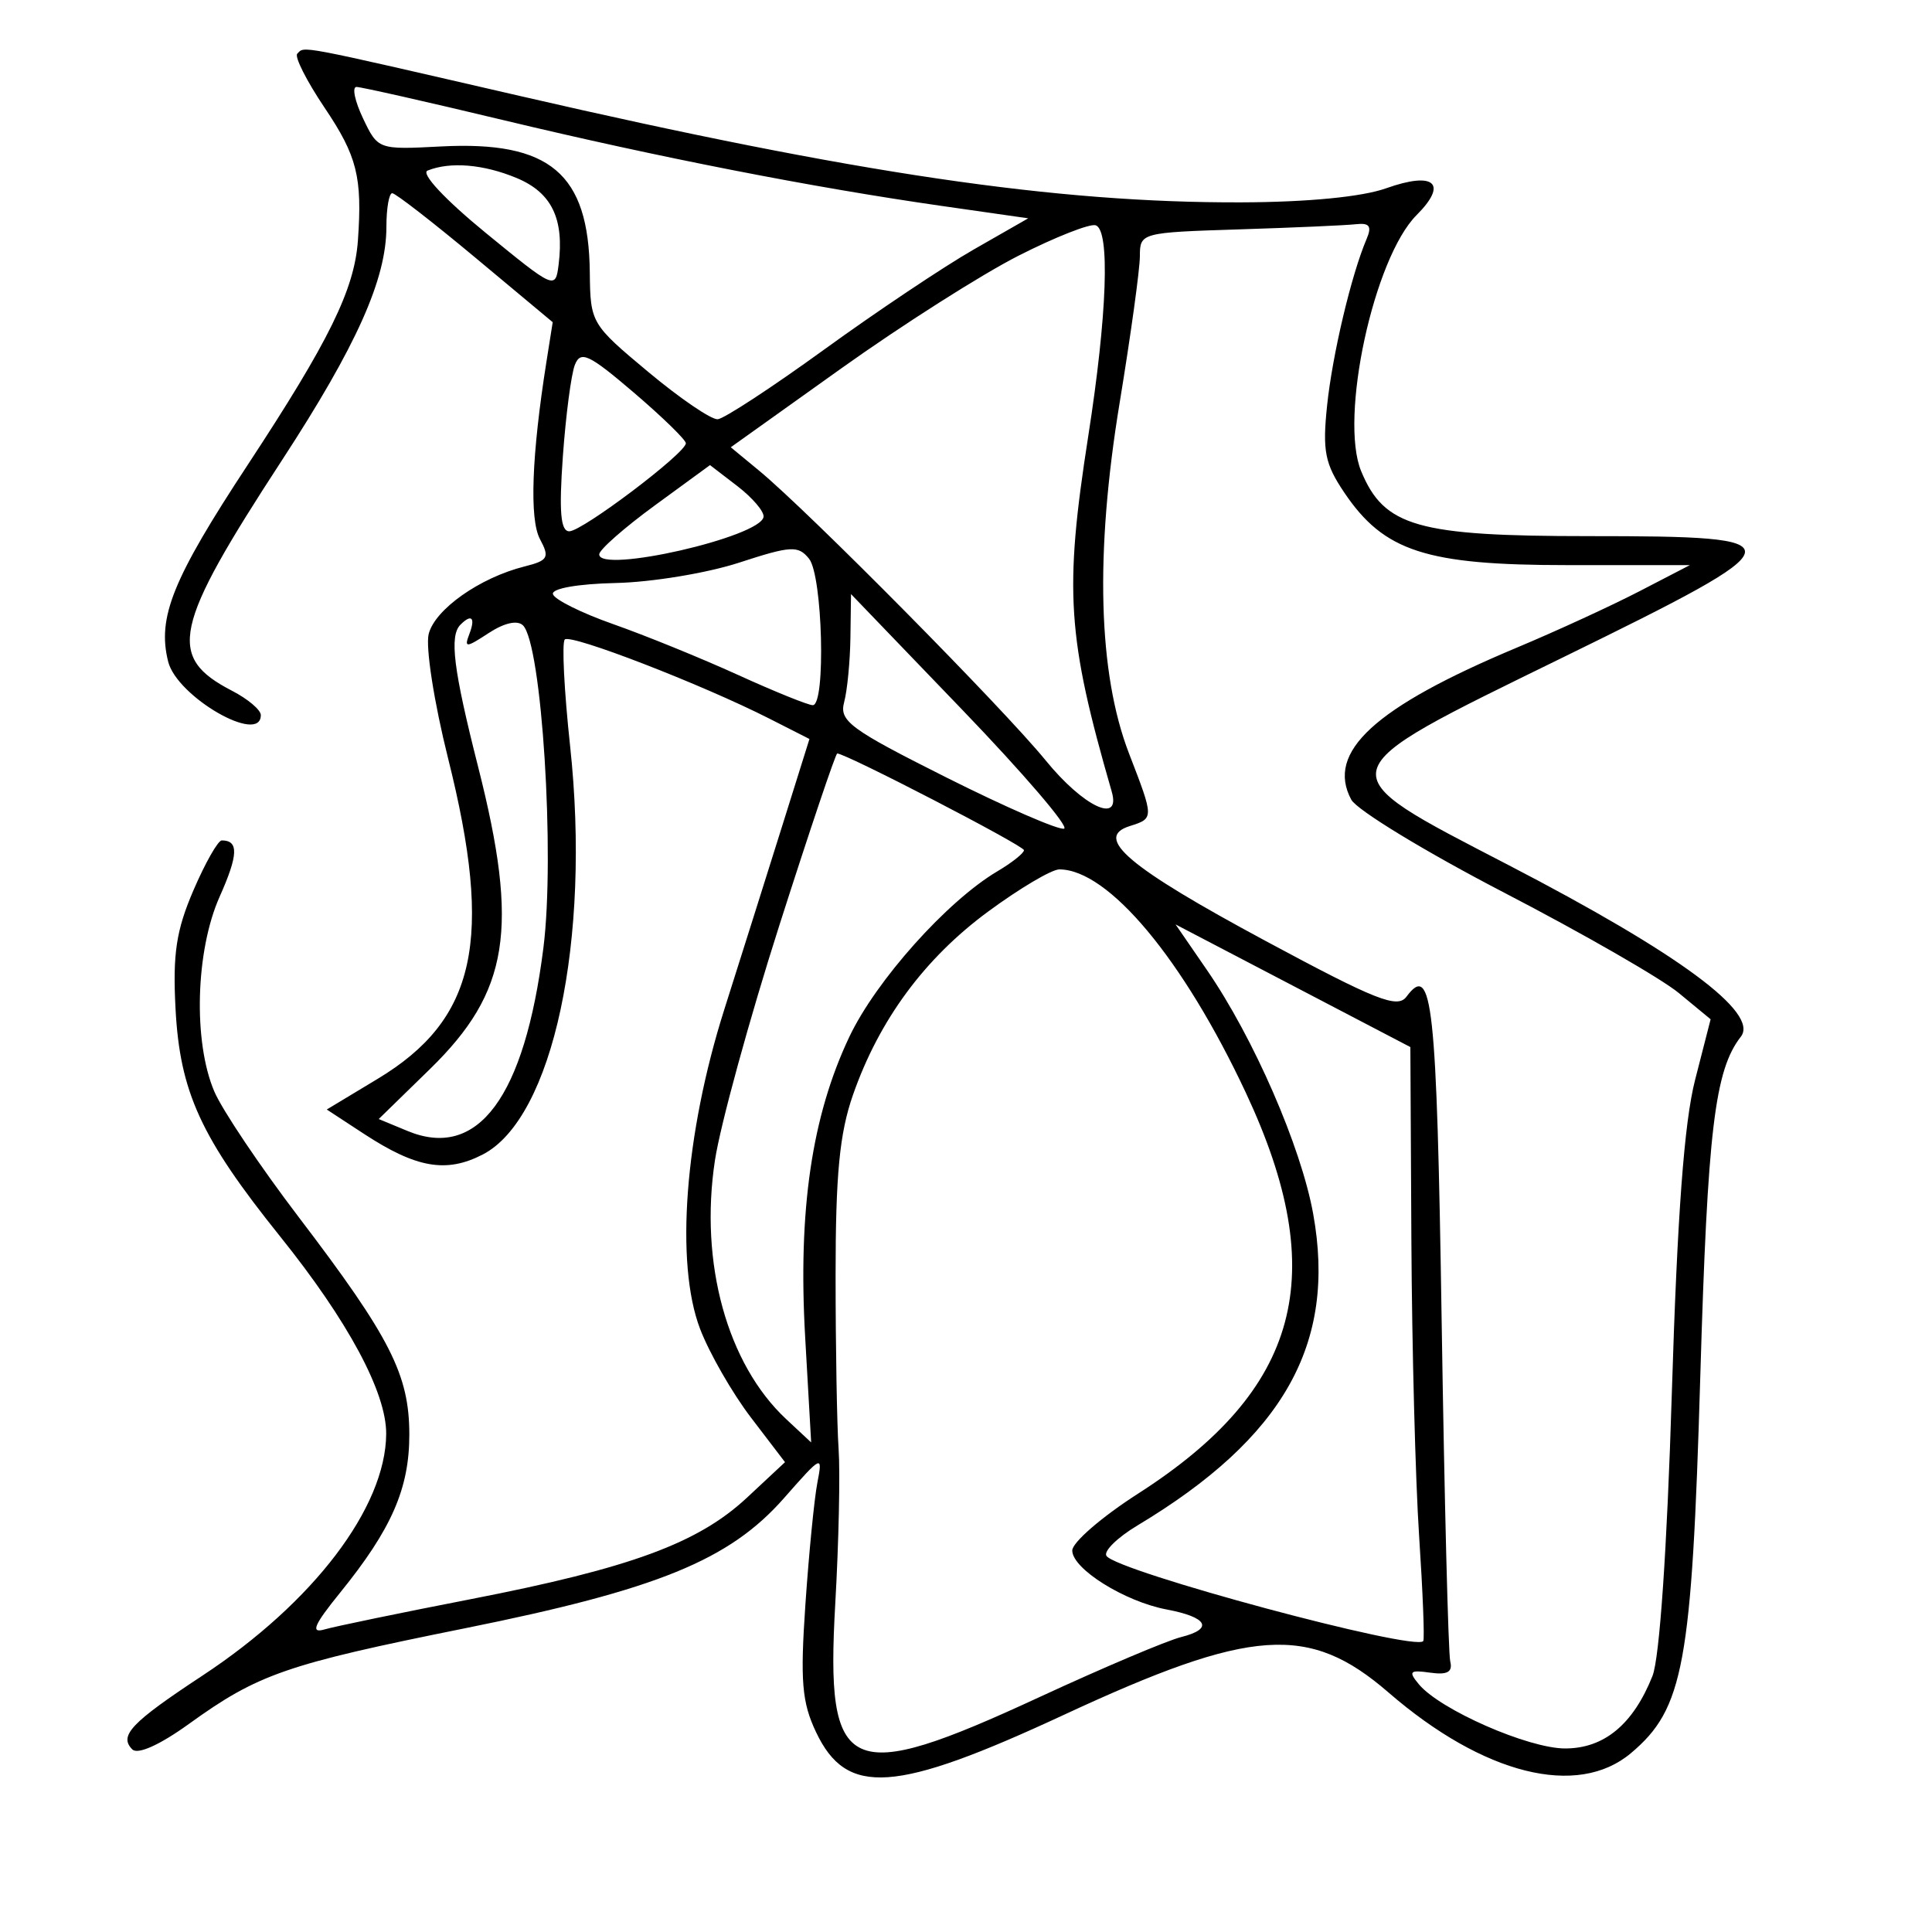 <svg xmlns="http://www.w3.org/2000/svg" width="200" height="200" viewBox="0 0 200 200" version="1.1">
	<path d="M 30.774 5.559 C 30.467 5.867, 31.742 8.387, 33.607 11.160 C 36.968 16.154, 37.515 18.331, 37.052 24.886 C 36.693 29.968, 34.077 35.295, 25.643 48.121 C 17.865 59.949, 16.261 63.918, 17.409 68.494 C 18.322 72.133, 27 77.137, 27 74.026 C 27 73.490, 25.663 72.360, 24.030 71.515 C 17.237 68.003, 17.894 64.965, 29.193 47.636 C 36.913 35.795, 40 28.899, 40 23.489 C 40 21.570, 40.272 20, 40.603 20 C 40.935 20, 44.809 23.004, 49.211 26.676 L 57.216 33.353 56.571 37.426 C 55.037 47.108, 54.794 53.747, 55.898 55.810 C 56.918 57.716, 56.743 58.026, 54.302 58.639 C 49.672 59.801, 45.018 63.081, 44.377 65.633 C 44.040 66.975, 44.937 72.725, 46.384 78.499 C 51.101 97.324, 49.300 105.528, 39.099 111.679 L 33.827 114.857 37.664 117.368 C 43.097 120.924, 46.203 121.464, 49.980 119.510 C 57.241 115.756, 61.181 97.326, 59.018 77.235 C 58.398 71.482, 58.150 66.516, 58.467 66.200 C 59.077 65.590, 72.666 70.847, 79.647 74.393 L 83.794 76.500 80.973 85.500 C 79.421 90.450, 76.724 99, 74.979 104.500 C 70.887 117.399, 69.873 130.761, 72.471 137.563 C 73.430 140.073, 75.800 144.205, 77.739 146.745 L 81.264 151.363 77.325 155.038 C 72.272 159.751, 65.277 162.324, 48.779 165.536 C 41.475 166.957, 34.638 168.372, 33.585 168.680 C 32.118 169.109, 32.498 168.217, 35.210 164.870 C 40.535 158.298, 42.377 154.089, 42.373 148.500 C 42.369 142.305, 40.406 138.447, 30.926 126 C 26.946 120.775, 23.015 114.925, 22.189 113 C 19.983 107.852, 20.238 98.429, 22.736 92.827 C 24.671 88.487, 24.727 87, 22.956 87 C 22.566 87, 21.246 89.326, 20.022 92.170 C 18.240 96.312, 17.872 98.746, 18.171 104.420 C 18.625 113.063, 20.787 117.769, 29.002 128 C 36.042 136.768, 40.009 144.158, 39.978 148.446 C 39.923 156.057, 32.449 165.889, 20.965 173.454 C 13.573 178.324, 12.282 179.682, 13.697 181.097 C 14.261 181.661, 16.542 180.634, 19.560 178.458 C 26.728 173.289, 29.609 172.291, 48.113 168.563 C 68.061 164.545, 75.512 161.506, 81.159 155.085 C 85.102 150.603, 85.179 150.568, 84.612 153.500 C 84.293 155.150, 83.737 160.800, 83.377 166.056 C 82.829 174.037, 83.011 176.221, 84.480 179.316 C 87.649 185.995, 92.632 185.648, 110.106 177.532 C 129.573 168.491, 135.505 168.080, 143.734 175.203 C 153.568 183.714, 163.294 186.148, 168.834 181.486 C 174.296 176.890, 175.132 172.349, 176.013 142.500 C 176.767 116.973, 177.505 110.792, 180.212 107.317 C 182.131 104.854, 173.821 98.715, 156.189 89.568 C 137.085 79.658, 136.938 80.223, 161.786 68.058 C 186.401 56.008, 186.510 55.500, 164.486 55.500 C 146.723 55.500, 143.287 54.520, 140.908 48.779 C 138.624 43.264, 142.212 26.697, 146.652 22.258 C 149.929 18.980, 148.481 17.714, 143.487 19.493 C 140.995 20.380, 135.374 20.926, 128.500 20.948 C 109.317 21.010, 88.709 17.974, 53.954 9.965 C 30.431 4.545, 31.572 4.762, 30.774 5.559 M 37.579 12.250 C 39.121 15.488, 39.151 15.499, 45.642 15.161 C 56.944 14.573, 60.948 17.960, 61.056 28.200 C 61.112 33.431, 61.190 33.565, 67.104 38.500 C 70.399 41.250, 73.636 43.455, 74.298 43.400 C 74.959 43.346, 79.922 40.097, 85.326 36.180 C 90.730 32.264, 97.692 27.606, 100.797 25.830 L 106.442 22.600 97.471 21.316 C 84.054 19.395, 68.199 16.291, 52.136 12.442 C 44.236 10.549, 37.381 9, 36.903 9 C 36.424 9, 36.729 10.462, 37.579 12.250 M 44.259 17.659 C 43.540 17.950, 46.066 20.656, 50.259 24.089 C 57.414 29.946, 57.504 29.986, 57.828 27.388 C 58.420 22.648, 57.112 19.945, 53.497 18.434 C 50.070 17.002, 46.604 16.712, 44.259 17.659 M 105.431 26.473 C 101.619 28.409, 93.358 33.662, 87.074 38.147 L 75.649 46.301 78.574 48.716 C 83.707 52.954, 103.840 73.309, 108.248 78.718 C 112.160 83.519, 116.072 85.363, 115.084 81.941 C 110.464 65.933, 110.151 61.196, 112.658 45.128 C 114.617 32.575, 114.926 23.839, 113.431 23.323 C 112.842 23.120, 109.242 24.538, 105.431 26.473 M 128.250 23.746 C 118.135 24.066, 118 24.102, 118 26.513 C 118 27.857, 117.055 34.704, 115.900 41.728 C 113.342 57.291, 113.676 69.710, 116.876 78 C 119.478 84.740, 119.477 84.714, 116.936 85.520 C 113.188 86.710, 116.809 89.768, 131.004 97.401 C 142.447 103.554, 144.667 104.433, 145.598 103.176 C 148.275 99.564, 148.731 103.764, 149.239 136.722 C 149.526 155.300, 149.926 171.175, 150.130 172 C 150.399 173.089, 149.828 173.405, 148.047 173.153 C 145.932 172.853, 145.771 173.019, 146.879 174.354 C 149.066 176.989, 158.205 181, 162.022 181 C 166.062 181, 169.066 178.508, 171.063 173.500 C 171.798 171.657, 172.570 160.392, 173.065 144.279 C 173.633 125.773, 174.342 116.213, 175.476 111.787 L 177.083 105.516 173.791 102.798 C 171.981 101.303, 163.847 96.629, 155.715 92.410 C 147.584 88.191, 140.458 83.856, 139.880 82.776 C 137.244 77.851, 142.287 73.220, 157 67.052 C 161.125 65.323, 166.848 62.691, 169.718 61.204 L 174.937 58.500 162.218 58.500 C 147.618 58.500, 143.270 57.085, 139.166 51 C 137.153 48.014, 136.890 46.693, 137.378 42 C 137.926 36.727, 139.890 28.441, 141.466 24.750 C 142.036 23.416, 141.773 23.050, 140.357 23.211 C 139.336 23.327, 133.887 23.568, 128.250 23.746 M 59.513 37.761 C 59.132 38.717, 58.572 42.987, 58.267 47.250 C 57.859 52.978, 58.032 55, 58.932 55 C 60.281 55, 71 46.904, 71 45.885 C 71 45.532, 68.571 43.168, 65.603 40.632 C 60.970 36.674, 60.108 36.267, 59.513 37.761 M 67.783 52.323 C 64.638 54.621, 62.050 56.895, 62.033 57.379 C 61.957 59.422, 78.784 55.585, 79.043 53.500 C 79.112 52.950, 77.892 51.521, 76.334 50.323 L 73.500 48.147 67.783 52.323 M 76.500 58.249 C 73.200 59.324, 67.462 60.271, 63.750 60.352 C 59.829 60.438, 57.099 60.919, 57.238 61.500 C 57.369 62.050, 60.181 63.451, 63.488 64.614 C 66.795 65.777, 72.600 68.139, 76.388 69.864 C 80.177 71.589, 83.664 73, 84.138 73 C 85.503 73, 85.160 59.579, 83.750 57.837 C 82.628 56.451, 81.884 56.493, 76.500 58.249 M 88.035 66 C 88.001 68.475, 87.708 71.486, 87.385 72.691 C 86.861 74.646, 88.004 75.487, 97.989 80.494 C 104.144 83.581, 109.619 85.960, 110.156 85.781 C 110.693 85.602, 105.950 80.066, 99.615 73.478 L 88.097 61.500 88.035 66 M 47.667 64.667 C 46.503 65.830, 46.932 69.278, 49.500 79.401 C 53.751 96.159, 52.712 102.667, 44.506 110.671 L 39.205 115.842 42.196 117.081 C 49.477 120.097, 54.300 113.589, 56.254 98.115 C 57.466 88.510, 56.085 66.685, 54.143 64.743 C 53.571 64.171, 52.205 64.475, 50.590 65.533 C 48.238 67.074, 48.031 67.084, 48.590 65.626 C 49.237 63.940, 48.823 63.510, 47.667 64.667 M 80.691 95.750 C 77.570 105.513, 74.563 116.479, 74.010 120.121 C 72.394 130.746, 75.274 141.204, 81.388 146.911 L 83.972 149.322 83.350 138.411 C 82.603 125.283, 84.033 115.549, 87.916 107.347 C 90.678 101.514, 98.039 93.280, 103.250 90.196 C 104.763 89.301, 106 88.317, 106 88.010 C 106 87.540, 87.576 78, 86.669 78 C 86.502 78, 83.812 85.987, 80.691 95.750 M 102.297 94.361 C 95.710 99.209, 91.004 105.592, 88.297 113.351 C 86.911 117.323, 86.500 121.585, 86.500 132 C 86.500 139.425, 86.640 147.525, 86.812 150 C 86.983 152.475, 86.828 159.675, 86.467 166 C 85.445 183.903, 87.656 184.915, 107.618 175.677 C 114.191 172.635, 120.787 169.840, 122.277 169.467 C 125.662 168.617, 125.025 167.416, 120.761 166.610 C 116.418 165.790, 111 162.403, 111 160.508 C 111 159.671, 114.067 157.021, 117.815 154.619 C 134.608 143.854, 137.802 131.995, 128.983 113.149 C 122.504 99.305, 114.737 90, 109.660 90 C 108.868 90, 105.554 91.962, 102.297 94.361 M 124.947 100.423 C 129.781 107.449, 134.679 118.690, 135.939 125.652 C 138.374 139.104, 132.886 148.836, 117.744 157.918 C 115.678 159.157, 114.234 160.570, 114.536 161.058 C 115.521 162.653, 146.557 171.001, 147.336 169.881 C 147.481 169.672, 147.288 164.775, 146.906 159 C 146.524 153.225, 146.164 139.476, 146.106 128.446 L 146 108.392 133.847 102.044 L 121.694 95.696 124.947 100.423" stroke="none" fill="black" fill-rule="evenodd"/>
</svg>
